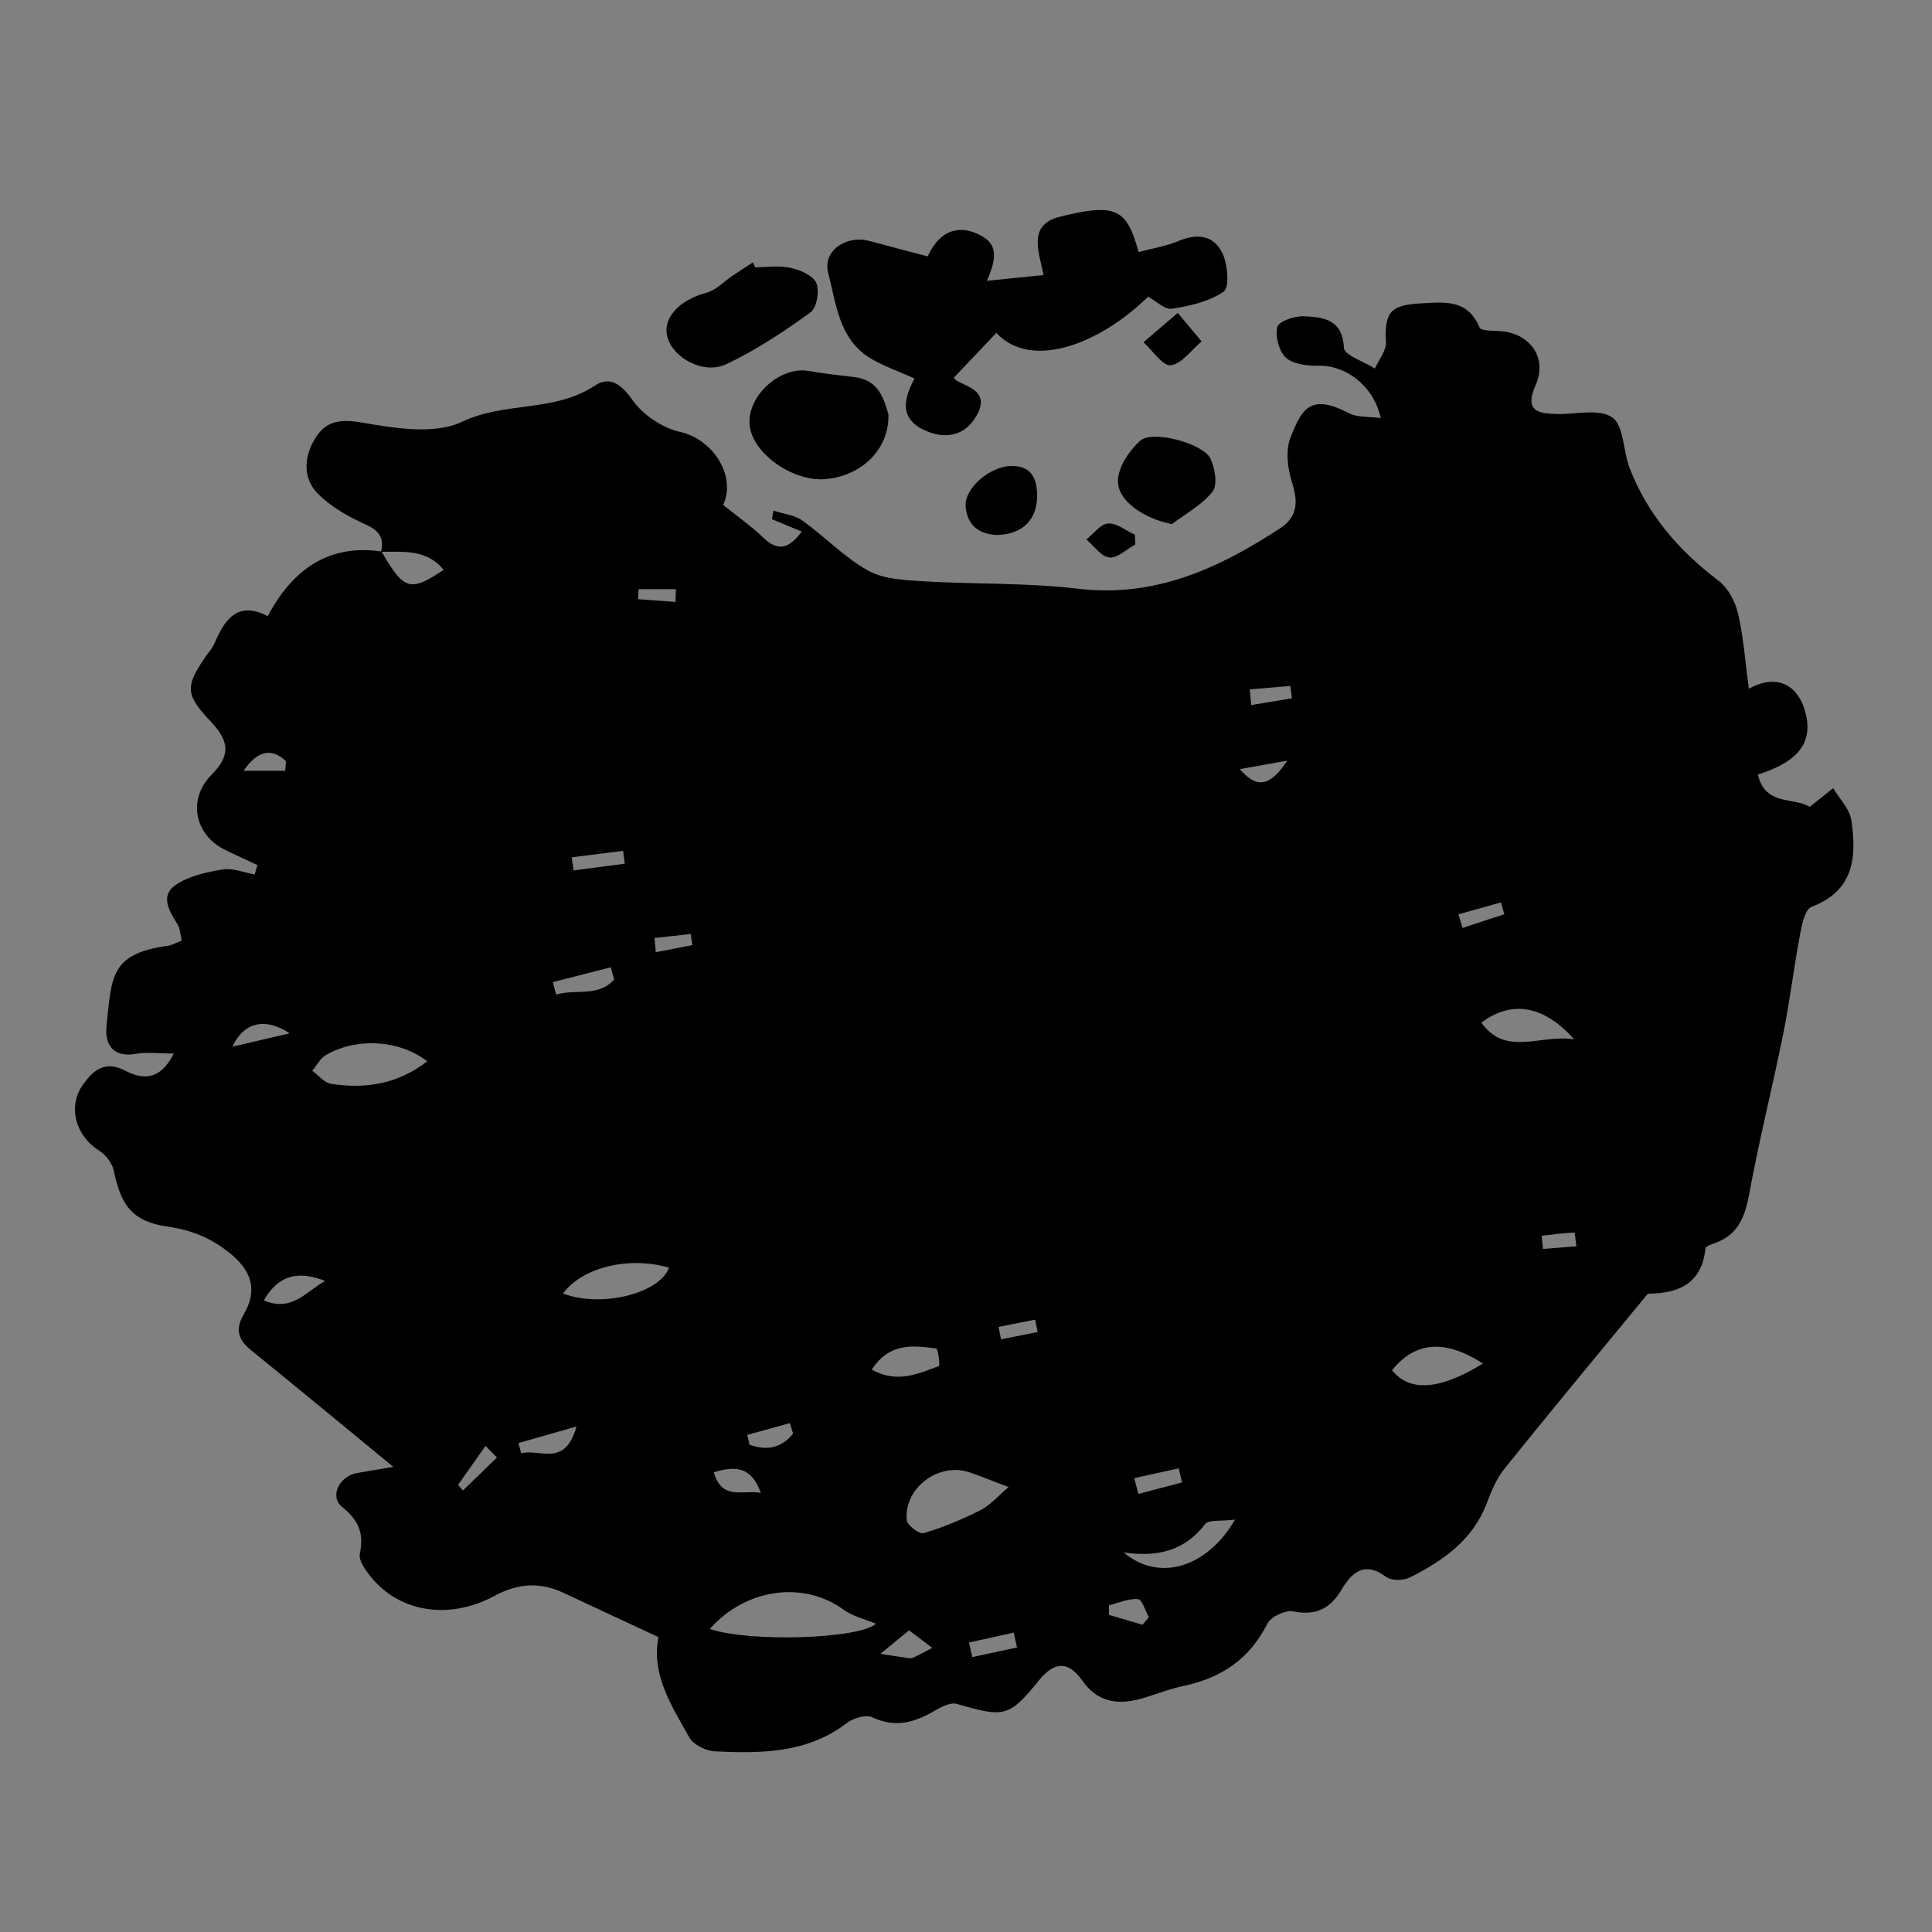 <?xml version="1.0" encoding="UTF-8"?>
<svg id="Layer_1" data-name="Layer 1" xmlns="http://www.w3.org/2000/svg" width="200" height="200" viewBox="0 0 200 200">
  <rect x="0" y="0" width="200" height="200" fill="#808080" stroke="none"/>
  <defs>
    <style>
      .cls-1 {
        fill: #fff;
      }
    </style>
  </defs>
  <path d="m39.45,57.11c.33-1.44-.19-2.18-1.61-2.82-1.78-.8-3.6-1.83-4.95-3.2-1.53-1.56-1.45-3.72-.32-5.62,1.1-1.84,2.51-2.13,4.81-1.74,3.43.59,7.56,1.3,10.43-.06,4.46-2.13,9.57-.97,13.73-3.73,1.58-1.05,2.74-.21,3.93,1.47,1.08,1.53,3.1,2.89,4.93,3.3,3.45.77,5.84,4.59,4.46,7.56,1.44,1.16,2.88,2.17,4.15,3.38,1.45,1.39,2.58,1.28,3.99-.62-1.17-.49-2.14-.89-3.1-1.29.06-.29.11-.59.17-.88,1,.33,2.16.44,2.98,1.02,2.32,1.66,4.34,3.8,6.8,5.18,1.6.9,3.76.99,5.69,1.11,5.34.33,10.72.14,16.02.77,7.99.96,14.59-2.09,20.94-6.24,1.84-1.2,1.89-2.76,1.25-4.76-.46-1.44-.69-3.31-.16-4.64,1.15-2.92,2.02-4.63,6.02-2.54.9.47,2.1.35,3.32.52-.7-3.31-3.59-5.47-6.39-5.42-1.16.02-2.64-.13-3.41-.82-.73-.65-1.13-2.22-.9-3.2.14-.58,1.8-1.15,2.75-1.1,2,.09,4,.3,4.14,3.27.04.76,2.09,1.43,3.21,2.14.4-.91,1.19-1.85,1.14-2.74-.16-3.19.54-3.84,3.69-4.01,2.53-.14,4.78-.39,6,2.5.15.36,1.35.33,2.07.37,3.1.17,5,2.73,3.75,5.56-1.19,2.68.15,2.99,2.23,3.03,1.94.03,4.36-.58,5.69.35,1.2.84,1.11,3.42,1.77,5.16,1.85,4.87,5.12,8.63,9.25,11.76.97.74,1.71,2.14,2,3.37.57,2.45.74,4.99,1.12,7.8,2.92-1.63,5.19-.4,5.91,2.66.85,3.63-1.87,5.23-4.97,6.22.74,3.28,3.73,2.31,5.36,3.35.88-.7,1.66-1.32,2.43-1.94.65,1.1,1.71,2.15,1.88,3.32.55,3.77.32,7.3-4.13,8.97-.67.25-.99,1.84-1.18,2.86-.65,3.43-1.06,6.91-1.75,10.33-1.12,5.53-2.5,11.01-3.52,16.56-.42,2.25-1.07,4.04-3.29,4.96-.44.18-1.21.39-1.23.64-.37,3.57-2.65,4.64-5.83,4.69-.21,0-.42.36-.61.58-4.8,5.83-9.63,11.64-14.36,17.53-.81,1.01-1.35,2.28-1.81,3.51-1.44,3.86-4.53,6.02-7.98,7.75-.67.34-1.92.36-2.47-.05-2.26-1.71-3.59-.4-4.62,1.33-1.21,2.03-2.69,2.69-5.03,2.24-.8-.15-2.28.55-2.64,1.27-1.84,3.65-4.75,5.62-8.65,6.44-1.49.31-2.92.9-4.4,1.32-2.41.68-4.52.4-6.1-1.85-1.44-2.05-2.88-2.03-4.49-.05-3.1,3.81-3.55,3.89-8.49,2.45-.64-.19-1.58.27-2.25.67-2.09,1.23-4.11,1.86-6.52.71-.65-.31-1.97.09-2.64.6-4.11,3.15-8.87,3.15-13.64,2.93-.93-.04-2.25-.69-2.67-1.45-1.8-3.23-3.94-6.44-3.19-10.38-3.25-1.51-6.53-3.03-9.8-4.57-2.43-1.14-4.72-1.02-7.12.28-4.78,2.6-10,1.71-12.96-2.08-.51-.65-1.17-1.6-1.03-2.26.44-2.11-.11-3.45-1.83-4.84-1.36-1.1-.27-3.23,1.57-3.52.97-.16,1.94-.33,3.73-.63-5.34-4.39-10.02-8.25-14.74-12.09-1.31-1.06-1.67-2.12-.74-3.71,1.49-2.55.76-4.57-1.5-6.37-1.92-1.53-3.9-2.34-6.37-2.7-3.65-.52-4.85-2.17-5.59-5.79-.16-.79-.85-1.66-1.55-2.1-2.39-1.5-3.26-4.53-1.64-6.81,1.03-1.45,2.26-2.55,4.36-1.45,1.79.93,3.63,1.07,5.04-1.77-1.57,0-2.76-.17-3.89.03-2.49.44-3.28-1.06-3.07-2.96.55-4.93.31-7.39,6.32-8.22.45-.06.87-.31,1.46-.54-.15-.62-.15-1.23-.42-1.66-.84-1.36-1.85-2.94-.25-4.07,1.35-.95,3.2-1.35,4.9-1.63,1.05-.18,2.21.32,3.32.51.1-.32.19-.65.29-.97-1.11-.52-2.23-1.02-3.33-1.56-3.23-1.58-3.9-5.29-1.42-7.79,1.93-1.95,1.91-3.4-.07-5.49-2.66-2.82-2.71-3.64-.45-6.87.27-.39.61-.76.8-1.19,1.07-2.53,2.43-4.5,5.53-2.86,2.79-5.26,6.7-7.44,11.78-6.7,2.33,4.02,2.97,4.23,6.43,1.9-1.75-2.17-4.16-1.85-6.45-1.87Zm34.02,111.52c4.18,1.4,15.49,1.03,17.21-.54-1.15-.48-2.4-.76-3.34-1.45-4.1-3-10.09-2.27-13.86,1.99Zm30.94-14.69c-1.72-.65-2.85-1.11-4.01-1.51-3.2-1.12-6.87,1.6-6.53,4.95.05.53,1.32,1.47,1.76,1.33,2.02-.61,4-1.43,5.88-2.38,1-.51,1.78-1.44,2.9-2.39Zm-60.18-44.07c-2.89-2.25-7.37-2.48-10.49-.65-.59.34-.95,1.07-1.42,1.62.65.47,1.25,1.25,1.96,1.36,3.49.53,6.81.08,9.95-2.33Zm14.05,24.03c3.97,1.53,10.02-.02,10.98-2.67-4.1-1.2-8.91-.09-10.98,2.67Zm95.23,7.25c-3.97-2.55-7-2.27-9.41.69,1.8,2.27,4.94,2.08,9.41-.69Zm9.45-33.56c-3.22-3.59-6.51-4.04-9.61-1.73,2.53,3.55,6,1.2,9.61,1.73Zm-35.11,49.72c-1.44.19-2.72-.02-3.1.47-2.04,2.63-4.72,3.48-8.43,2.92,3.62,3.11,8.65,1.6,11.53-3.4Zm-37.61-15.53c2.66,1.48,4.83.41,6.96-.37.13-.05-.1-1.8-.28-1.82-2.33-.28-4.78-.69-6.68,2.19Zm-56.59-9.18c-2.57-1.01-4.73-.79-6.34,2.01,2.91,1.27,4.45-.97,6.34-2.01Zm23.58-30.93c.11.43.22.86.34,1.29,1.98-.61,4.41.3,6.01-1.58-.12-.42-.23-.84-.35-1.25-2,.51-4,1.03-6,1.54Zm36.88,67.1c-1.11.91-2.04,1.67-2.97,2.43.94.15,1.87.3,2.81.43.18.03.4.06.56-.02.68-.32,1.33-.67,2-1.02-.68-.52-1.36-1.03-2.4-1.82Zm-40.44-19.38c.1.35.2.71.29,1.06,1.84-.54,4.52,1.54,5.72-2.78-2.35.67-4.18,1.19-6.02,1.72Zm20.22,3.02c.85,2.92,2.88,1.81,4.87,2.13-.98-2.73-2.61-2.81-4.87-2.13Zm43.52.61c.15.54.29,1.09.44,1.63,1.51-.4,3.01-.79,4.52-1.19-.12-.49-.24-.97-.35-1.46-1.54.34-3.07.68-4.61,1.02ZM29.52,79.79c.03-.33.06-.65.09-.98-1.5-1.44-2.96-1.12-4.39.98h4.3Zm47.84,68.76c.08.34.16.68.23,1.01,1.86.67,3.36.29,4.51-1.16-.11-.36-.22-.72-.33-1.08-1.47.41-2.95.81-4.42,1.22Zm40.92,19.64c.22-.26.43-.52.65-.78-.37-.66-.7-1.83-1.12-1.87-.98-.08-2,.39-3.01.64,0,.33,0,.66,0,.99,1.16.34,2.32.68,3.48,1.03Zm-17.97,1.85c.11.5.22,1,.34,1.5,1.54-.33,3.09-.66,4.63-.99-.11-.51-.22-1.02-.34-1.54-1.54.34-3.09.68-4.63,1.02ZM29.99,106.97c-2.61-1.71-4.77-1.11-5.93,1.38,1.95-.45,3.73-.87,5.93-1.38Zm29.2-18.21c.06.45.12.9.18,1.35,1.77-.23,3.54-.46,5.31-.7-.06-.44-.12-.88-.18-1.33-1.77.22-3.54.45-5.31.67Zm74.08-10.02c-2.12.38-3.52.63-4.93.88,1.96,2.26,3.28,1.53,4.93-.88Zm-3.89-7.37l.14,1.62c1.41-.23,2.82-.47,4.22-.7-.06-.43-.11-.86-.17-1.28-1.4.12-2.8.24-4.2.36Zm-81.96,82.34c.17.2.33.39.5.59,1.17-1.14,2.35-2.28,3.52-3.42-.39-.4-.78-.8-1.18-1.2-.95,1.34-1.89,2.69-2.84,4.03Zm103.56-59.06c.14.47.28.94.42,1.41,1.44-.47,2.89-.95,4.33-1.42-.12-.41-.24-.81-.36-1.22-1.46.41-2.92.82-4.38,1.23Zm8.61,33.28c.05.45.09.91.14,1.36,1.15-.09,2.3-.18,3.45-.27-.06-.5-.15-1.43-.19-1.43-1.14.05-2.27.2-3.4.34Zm-56.22,9.43c.09.43.17.86.26,1.29l3.79-.76c-.09-.43-.17-.85-.26-1.28-1.27.25-2.53.5-3.8.75Zm-35.62-40.26c.05.49.09.98.14,1.47l3.79-.73c-.06-.38-.12-.77-.18-1.15-1.25.14-2.5.27-3.76.41Zm2.18-34.8c.01-.44.03-.87.04-1.31h-3.87c-.01.35-.03.69-.04,1.04,1.29.09,2.58.18,3.87.28Z"/>
  <path d="m96.03,26.56c1.06-2.37,2.85-3.37,5.1-2.38,2,.88,2.25,2.16,1.03,4.89,1.87-.19,3.8-.39,5.87-.6-.47-2.37-1.69-5.19,1.67-6.03,5.86-1.46,6.94-.82,8.17,3.65,1.39-.37,2.84-.6,4.15-1.15,2.02-.85,3.74-.54,4.59,1.42.49,1.14.67,3.41.06,3.83-1.5,1.03-3.5,1.48-5.36,1.77-.74.11-1.65-.81-2.46-1.25-4.78,4.72-11.99,7.74-15.71,3.75-1.45,1.53-2.92,3.08-4.39,4.63.32.88,4.4.97,2.08,4.35-1.25,1.82-3.24,1.98-5.16,1.08-2.61-1.22-2.1-3.27-1-5.34-1.68-.77-3.33-1.3-4.74-2.2-3.12-2.01-3.38-5.63-4.2-8.74-.6-2.28,1.9-3.94,4.25-3.3,1.97.53,3.94,1.04,6.05,1.6Z"/>
  <path d="m91.97,42.92c.09,3.6-2.79,6.38-6.56,6.68-3.36.26-7.46-2.64-7.8-5.52-.36-3,3.1-6.2,6.08-5.68,1.58.27,3.17.45,4.77.64,2.52.3,3.03,2.25,3.52,3.88Z"/>
  <path d="m78.15,27.67c1.24,0,2.53-.2,3.71.06.99.22,2.32.8,2.65,1.58.34.82.04,2.57-.61,3.03-2.76,1.99-5.64,3.91-8.71,5.36-2.34,1.11-5.52-.64-6.1-2.8-.53-2.01,1.24-3.85,4.1-4.62.95-.26,1.73-1.12,2.59-1.7.71-.48,1.44-.95,2.16-1.42l.22.49Z"/>
  <path d="m121.32,54.25c-2.85-.53-5.7-2.41-5.59-4.56.07-1.42,1.19-3.08,2.32-4.08,1.28-1.12,6.52.3,7.26,1.87.47.99.75,2.71.22,3.4-1.08,1.38-2.77,2.28-4.21,3.37Z"/>
  <path d="m103.19,55.38c-1.68-.07-3.07-.86-3.23-2.97-.13-1.85,2.48-4.13,4.7-4.17,1.96-.04,2.65,1.1,2.7,2.9.07,2.56-1.41,4.18-4.17,4.24Z"/>
  <path d="m121.92,32.39c1.09,1.3,1.78,2.13,2.47,2.95-1.06.89-2.05,2.33-3.2,2.47-.83.1-1.87-1.53-2.82-2.38,1.03-.88,2.05-1.76,3.55-3.04Z"/>
  <path d="m117.52,56.37c-.9.49-1.85,1.43-2.68,1.34-.85-.09-1.59-1.2-2.38-1.86.74-.59,1.46-1.61,2.24-1.66.9-.06,1.85.74,2.79,1.17.01.34.03.68.04,1.02Z"/>
  <path class="cls-1" d="m29.99,106.97c-2.19.51-3.98.92-5.93,1.38"/>
</svg>